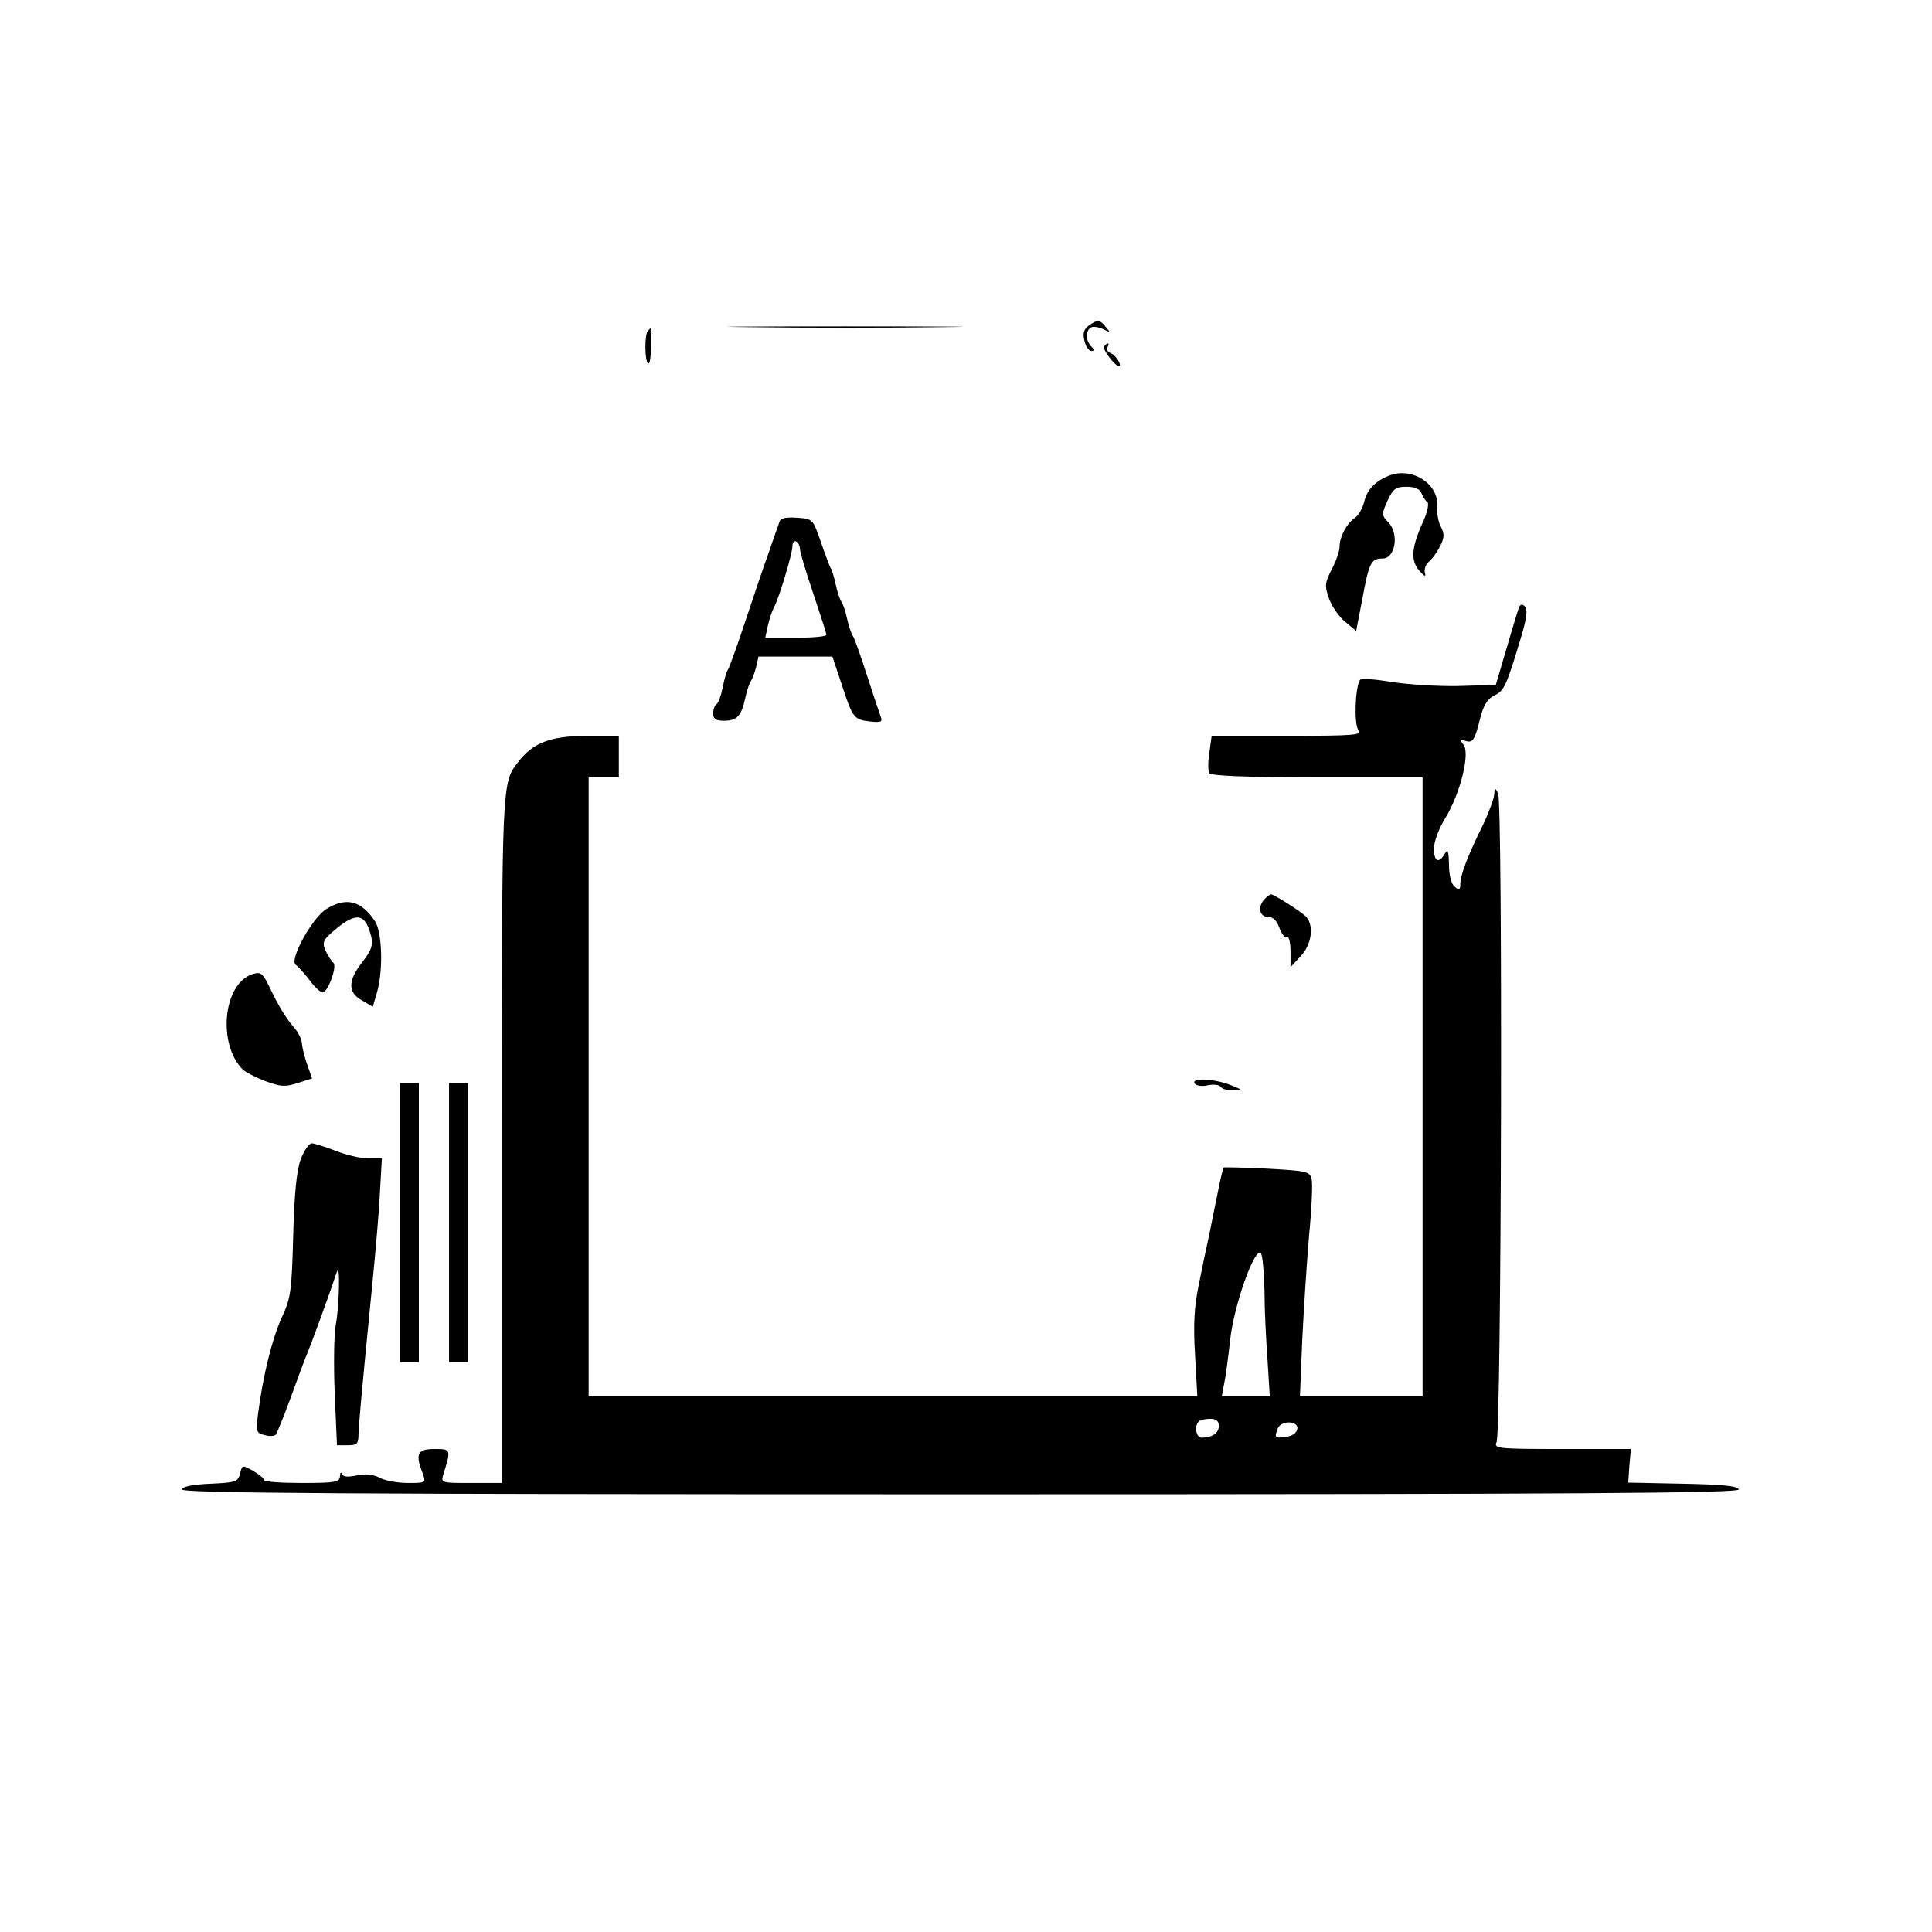 <?xml version="1.0" standalone="no"?>
<!DOCTYPE svg PUBLIC "-//W3C//DTD SVG 20010904//EN"
 "http://www.w3.org/TR/2001/REC-SVG-20010904/DTD/svg10.dtd">
<svg version="1.0" xmlns="http://www.w3.org/2000/svg"
 width="512pt" height="512pt" viewBox="0 0 512 512"
 preserveAspectRatio="xMidYMid meet">

<g transform="translate(0,512) scale(0.1,-0.1)"
fill="#000000" stroke="none">
<path d="M2885 4257 c-13 -10 -16 -21 -11 -40 3 -15 12 -27 18 -27 9 0 9 3 0
12 -16 16 -15 45 1 51 6 2 21 0 32 -6 18 -9 19 -9 6 6 -16 20 -22 21 -46 4z"/>
<path d="M1988 4253 c138 -2 366 -2 505 0 138 1 25 2 -253 2 -278 0 -391 -1
-252 -2z"/>
<path d="M1717 4243 c-9 -9 -9 -81 1 -86 4 -3 7 17 7 44 0 27 0 49 -1 49 0 0
-4 -3 -7 -7z"/>
<path d="M2926 4202 c-5 -8 29 -52 39 -52 10 0 -8 29 -21 34 -9 3 -12 10 -9
16 3 5 4 10 1 10 -3 0 -7 -4 -10 -8z"/>
<path d="M3680 3859 c-37 -15 -58 -38 -65 -70 -4 -16 -15 -35 -24 -41 -23 -16
-41 -51 -41 -77 0 -11 -9 -38 -21 -60 -18 -36 -19 -44 -7 -77 7 -20 26 -48 42
-61 l30 -25 16 83 c18 99 24 109 54 109 34 0 44 65 16 95 -19 20 -19 22 -3 58
15 32 22 37 50 37 23 0 36 -6 40 -17 4 -10 11 -21 16 -24 4 -3 0 -26 -11 -50
-32 -70 -34 -104 -11 -131 14 -16 19 -18 15 -6 -2 9 2 22 10 29 9 7 22 25 30
41 12 23 12 33 3 51 -7 12 -12 37 -10 55 4 61 -69 106 -129 81z"/>
<path d="M2066 3738 c-2 -7 -16 -44 -29 -83 -14 -38 -42 -122 -63 -185 -21
-63 -41 -119 -45 -125 -4 -5 -10 -27 -14 -48 -4 -20 -11 -40 -16 -43 -5 -3 -9
-14 -9 -25 0 -14 7 -19 29 -19 34 0 46 13 56 60 4 19 11 40 15 45 4 6 10 22
14 38 l6 27 98 0 98 0 24 -72 c30 -92 33 -95 76 -100 27 -3 33 -1 29 10 -3 8
-20 58 -37 111 -17 53 -34 101 -38 106 -4 6 -11 26 -15 45 -4 19 -11 40 -15
45 -4 6 -11 26 -15 45 -4 19 -10 40 -14 45 -3 6 -15 37 -26 70 -21 60 -21 60
-63 63 -28 2 -44 -1 -46 -10z m54 -73 c0 -8 16 -61 35 -117 19 -57 35 -106 35
-110 0 -5 -36 -8 -81 -8 l-81 0 7 32 c4 18 11 39 16 48 14 26 49 143 49 163 0
10 5 15 10 12 6 -3 10 -13 10 -20z"/>
<path d="M4025 3509 c-3 -8 -18 -57 -33 -109 l-28 -95 -100 -3 c-54 -1 -134 4
-177 11 -43 7 -80 10 -83 5 -13 -21 -16 -118 -4 -133 11 -13 -10 -15 -188 -15
l-201 0 -6 -44 c-4 -25 -4 -49 0 -55 4 -7 98 -11 286 -11 l279 0 0 -820 0
-820 -162 0 -163 0 6 147 c4 82 12 206 18 277 7 71 10 139 7 151 -5 21 -13 22
-118 28 -62 3 -114 4 -115 3 -2 -2 -8 -27 -14 -57 -6 -30 -17 -83 -24 -119 -8
-36 -21 -98 -29 -139 -11 -54 -14 -102 -9 -182 l6 -109 -806 0 -807 0 0 820 0
820 40 0 40 0 0 55 0 55 -87 0 c-95 -1 -141 -18 -181 -71 -42 -54 -42 -57 -42
-954 0 -473 0 -881 0 -907 l0 -48 -81 0 c-80 0 -81 0 -74 23 21 67 20 67 -24
67 -45 0 -51 -13 -31 -64 9 -26 9 -26 -39 -26 -27 0 -61 6 -75 14 -18 9 -38
11 -61 6 -23 -5 -36 -4 -39 4 -2 6 -5 3 -5 -6 -1 -16 -13 -18 -101 -18 -55 0
-100 3 -100 8 0 4 -13 14 -29 24 -29 16 -29 16 -35 -8 -6 -21 -12 -23 -78 -26
-46 -2 -73 -7 -76 -15 -3 -10 414 -13 2063 -13 1649 0 2066 3 2063 13 -3 9
-44 13 -149 15 l-144 3 3 44 4 45 -182 0 c-170 0 -182 1 -174 18 13 25 17
1699 4 1720 -8 15 -9 15 -10 -2 0 -10 -13 -46 -29 -80 -43 -87 -61 -136 -61
-158 0 -17 -3 -18 -15 -8 -9 8 -15 30 -15 59 -1 36 -3 42 -11 29 -16 -28 -29
-21 -29 13 0 18 13 53 29 79 41 66 68 175 49 197 -11 15 -11 16 4 10 21 -7 26
0 41 61 9 34 19 50 37 59 26 12 32 25 70 151 16 53 19 77 11 85 -7 7 -12 6
-16 -4z m-674 -1809 c0 -47 4 -129 8 -183 l6 -97 -64 0 -63 0 6 33 c4 17 11
70 16 116 10 93 67 252 82 229 4 -7 8 -51 9 -98z m-121 -359 c0 -19 -18 -31
-46 -31 -14 0 -20 31 -7 43 3 4 17 7 30 7 16 0 23 -6 23 -19z m208 -8 c-2 -11
-14 -19 -31 -21 -29 -4 -30 -2 -21 22 9 23 56 21 52 -1z"/>
<path d="M3352 2738 c-20 -20 -15 -48 9 -48 13 0 23 -10 30 -30 6 -16 15 -27
20 -24 5 3 9 -14 9 -37 l0 -42 27 29 c30 32 36 83 13 106 -15 14 -84 58 -92
58 -2 0 -9 -5 -16 -12z"/>
<path d="M865 2711 c-38 -23 -100 -137 -81 -148 7 -5 23 -23 36 -40 13 -18 29
-33 35 -33 14 0 40 71 28 79 -4 3 -13 17 -20 31 -10 24 -7 29 27 58 56 46 79
41 94 -21 5 -22 0 -36 -24 -67 -38 -48 -39 -80 -1 -101 l29 -17 11 38 c17 58
14 161 -6 190 -37 54 -76 63 -128 31z"/>
<path d="M668 2538 c-77 -26 -92 -186 -24 -253 6 -6 33 -20 59 -30 41 -15 53
-16 86 -5 l38 12 -13 37 c-7 20 -13 45 -14 56 0 11 -11 32 -24 46 -13 14 -37
52 -53 85 -27 57 -30 60 -55 52z"/>
<path d="M3166 2249 c3 -6 19 -9 35 -5 15 3 31 1 34 -4 3 -6 18 -10 33 -9 26
0 25 1 -8 14 -44 17 -104 19 -94 4z"/>
<path d="M1060 1880 l0 -370 25 0 25 0 0 370 0 370 -25 0 -25 0 0 -370z"/>
<path d="M1190 1880 l0 -370 25 0 25 0 0 370 0 370 -25 0 -25 0 0 -370z"/>
<path d="M797 2048 c-11 -30 -17 -92 -20 -203 -4 -147 -6 -165 -31 -218 -25
-56 -49 -152 -62 -253 -6 -48 -5 -52 17 -57 13 -4 26 -3 30 1 3 4 21 48 39 97
18 50 38 104 45 120 10 24 56 149 78 215 9 26 6 -93 -3 -140 -5 -25 -6 -107
-3 -182 l6 -138 29 0 c24 0 28 4 28 28 1 27 5 79 36 392 9 91 19 204 21 253
l5 87 -36 0 c-19 0 -58 9 -86 20 -28 11 -57 20 -64 20 -7 0 -20 -19 -29 -42z"/>
</g>
</svg>

